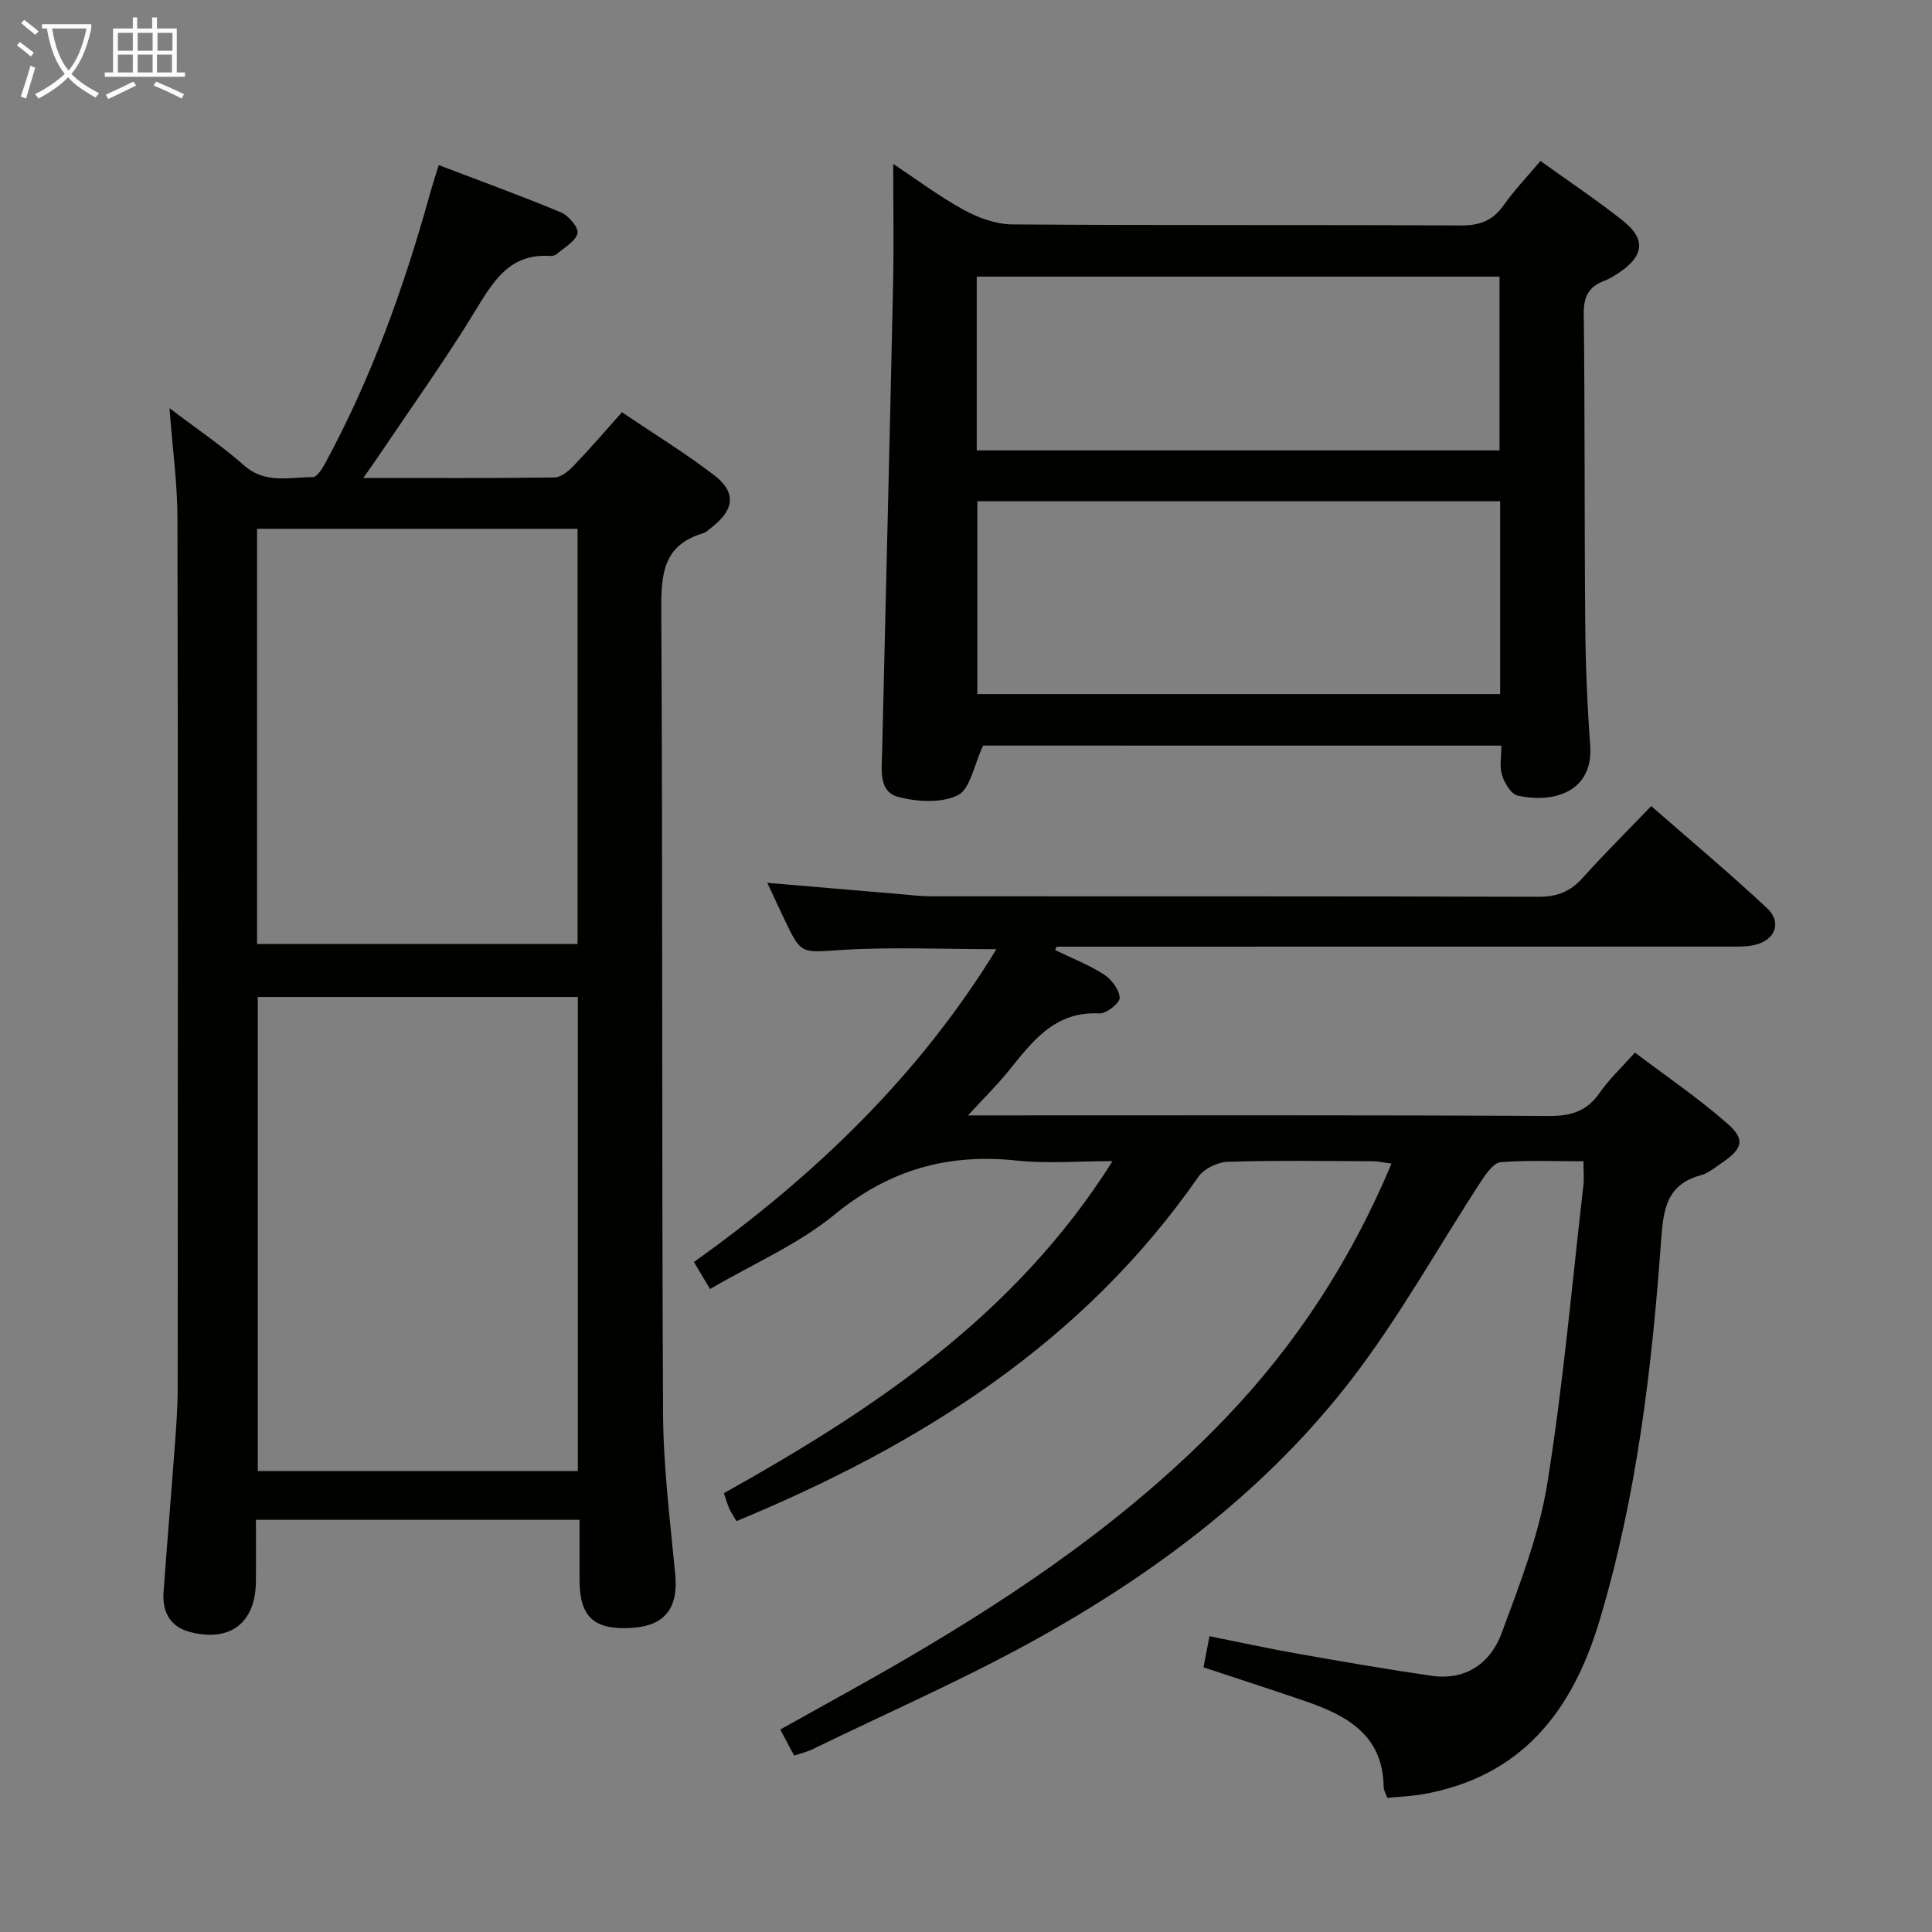 <svg enable-background="new 0 0 400 400" viewBox="0 0 400 400" xmlns="http://www.w3.org/2000/svg"><rect x="0" y="0" width="400" height="400" fill="#808080" stroke="none"/><g fill="#010100"><path d="m206.29 196.52c-11.08 0-21.54-.49-31.94.15-8.44.52-8.4 1.13-11.93-6.28-1.13-2.37-2.22-4.75-3.56-7.61 9.64.82 18.7 1.59 27.77 2.36 1.98.17 3.97.43 5.95.43 41.99.02 83.98-.03 125.97.1 3.84.01 6.58-1.08 9.1-3.89 4.44-4.94 9.16-9.62 14.22-14.89 8.36 7.32 16.37 14.01 23.97 21.13 3.19 2.98 1.68 6.71-2.69 7.65-1.76.38-3.63.31-5.46.31-44.48.02-88.97.02-133.46.02-1.83 0-3.66 0-5.48 0-.1.24-.19.47-.29.71 3.39 1.64 6.94 3.02 10.09 5.04 1.57 1.01 3.19 3.14 3.27 4.83.05 1.06-2.76 3.32-4.19 3.24-9.44-.51-14.04 6.04-19.06 12.2-2.28 2.79-4.86 5.33-8.16 8.91h6.31c37.99 0 75.98-.09 113.97.12 4.62.03 7.89-1 10.53-4.83 1.87-2.71 4.34-5 7.27-8.3 6.43 4.87 13.11 9.41 19.14 14.7 3.8 3.33 3.16 5.23-1.22 8.2-1.37.93-2.75 2.1-4.29 2.51-7.02 1.89-7.73 6.99-8.19 13.29-1.92 26.7-5.05 53.23-12.8 79.03-5.63 18.76-16.21 32.25-36.57 35.83-2.41.42-4.88.51-7.34.75-.36-1.02-.75-1.63-.75-2.24-.12-10.69-7.52-14.78-16.1-17.74-6.91-2.38-13.86-4.62-21.2-7.05.38-1.99.74-3.84 1.24-6.44 6.14 1.23 12.05 2.52 18.02 3.58 9.3 1.64 18.6 3.26 27.94 4.61 7.13 1.03 12.25-2.62 14.55-8.87 3.71-10.07 7.71-20.29 9.41-30.8 3.3-20.48 5.11-41.19 7.49-61.82.17-1.46.02-2.95.02-5.03-5.87 0-11.51-.25-17.1.18-1.42.11-2.95 2.21-3.94 3.72-9 13.77-17 28.29-27 41.28-17.17 22.3-39.39 39.21-63.76 52.94-15.45 8.7-31.8 15.81-47.77 23.59-1.15.56-2.43.86-3.85 1.34-.97-1.81-1.81-3.4-2.88-5.4 8.85-4.96 17.57-9.69 26.13-14.69 23.94-13.98 46.68-29.58 65.99-49.72 14.67-15.29 26.03-32.73 34.44-52.76-1.5-.19-2.73-.49-3.96-.49-10-.04-20-.2-29.99.12-2.08.07-4.86 1.42-6.02 3.08-23.9 34.37-57.57 55.55-95.65 71.31-.49-.84-1.04-1.62-1.44-2.48-.41-.9-.67-1.87-1.17-3.3 30.97-17.31 60.32-36.75 80.47-68.75-7.26 0-13.58.55-19.78-.11-14.23-1.53-26.39 1.85-37.7 11.12-7.59 6.23-16.97 10.27-25.86 15.47-1.28-2.15-2.18-3.66-3.33-5.6 24.93-17.77 46.61-38.57 62.62-64.76z"/><path d="m35.09 84.51c5.53 4.2 10.75 7.71 15.43 11.84 4.41 3.89 9.41 2.44 14.24 2.43.92 0 2.06-1.92 2.72-3.15 9.44-17.48 16.12-36.03 21.43-55.12.52-1.87 1.12-3.72 1.92-6.33 8.71 3.32 17.09 6.36 25.31 9.79 1.58.66 3.7 3.18 3.43 4.33-.4 1.68-2.72 2.92-4.28 4.28-.34.3-.94.44-1.41.41-8.43-.54-11.78 5.3-15.54 11.46-6.23 10.2-13.21 19.94-19.89 29.87-.89 1.33-1.83 2.63-3.23 4.64 13.74 0 26.67.07 39.59-.11 1.36-.02 2.93-1.34 3.99-2.45 3.33-3.47 6.46-7.12 9.97-11.05 6.51 4.4 13.03 8.4 19.07 13.02 4.59 3.5 4.22 7.08-.29 10.65-.65.52-1.29 1.18-2.05 1.41-8.17 2.43-8.63 8.41-8.59 15.78.31 55.48.08 110.96.37 166.44.06 11.11 1.46 22.22 2.52 33.3.66 6.88-2.06 10.6-8.81 11.07-7.9.55-10.95-2.14-11-9.71-.02-4.13 0-8.25 0-12.65-22.4 0-44.33 0-67 0 0 4.34.04 8.59-.01 12.83-.09 8.46-5.25 12.5-13.49 10.44-4.2-1.05-5.92-4.11-5.63-8.26.74-10.27 1.61-20.53 2.37-30.81.28-3.81.56-7.63.56-11.45.04-59.98.08-119.96-.05-179.94 0-7.33-1.03-14.71-1.65-22.96zm84.55 220.05c0-32.95 0-65.62 0-98.15-22.4 0-44.44 0-66.27 0v98.15zm-66.42-109.12h66.36c0-28.92 0-57.46 0-85.96-22.33 0-44.23 0-66.36 0z"/><path d="m203.55 154.36c-1.93 4.09-2.67 9-5.22 10.27-3.4 1.69-8.43 1.39-12.35.37-4.09-1.07-3.43-5.57-3.35-9.03.75-32.27 1.57-64.53 2.27-96.8.18-8.26.03-16.52.03-25.24 4.65 3.09 9.4 6.66 14.55 9.49 3.03 1.67 6.7 3.01 10.1 3.04 30.98.23 61.96.06 92.94.22 3.9.02 6.57-1.03 8.81-4.21 2.18-3.09 4.82-5.84 7.6-9.15 5.88 4.23 11.68 8.09 17.11 12.41 4.76 3.79 4.33 7.25-.8 10.7-.96.65-1.97 1.29-3.04 1.69-3.2 1.19-4.34 3.2-4.3 6.78.25 21.48.12 42.97.31 64.46.07 8.31.41 16.63 1.02 24.92.72 9.91-7.93 12.05-15.01 10.44-1.37-.31-2.73-2.59-3.24-4.23-.56-1.78-.13-3.87-.13-6.12-36.44-.01-72.33-.01-107.3-.01zm-1.2-50.58v39.92h108.24c0-13.39 0-26.47 0-39.92-36.07 0-71.95 0-108.24 0zm-.13-10.53h108.24c0-12.21 0-24.08 0-35.98-36.25 0-72.14 0-108.24 0z"/></g><path d="m6.4 11.7c-1-.8-1.9-1.6-2.9-2.3l.6-.7c.9.7 1.9 1.4 2.9 2.2zm-2.1 8.3c.7-2.1 1.4-4.2 2-6.4.2.1.6.3 1 .4-.7 2.3-1.3 4.4-1.9 6.4zm3-12.8c-1.1-.9-2.1-1.7-2.9-2.4l.6-.7c1 .8 2 1.5 3 2.4zm1.4-1.3v-.9h10.2v.9c-.9 4.2-2.3 7.3-4.1 9.4 1.3 1.4 3.2 2.7 5.7 4-.2.2-.4.5-.7.9-2.5-1.4-4.4-2.7-5.7-4.2-1.4 1.5-3.5 3-6.1 4.4 0 0 0 0-.1-.1-.3-.4-.5-.7-.7-.8 2.7-1.3 4.7-2.8 6.2-4.2-1.8-2.2-3-5.3-3.7-9.4zm9.2 0h-7.1c.6 3.8 1.7 6.7 3.4 8.7 1.7-2 2.9-4.8 3.7-8.7z" fill="#fafbfa"/><path d="m31.6 3.6h.9v2.3h4.1v9.1h1.7v.9h-16.6v-.9h1.7v-9.1h4.1v-2.3h.9v2.3h3.1v-2.3zm-4 13.3.6.8c-1.9.9-3.8 1.9-5.8 2.8-.2-.3-.3-.6-.5-.9 2-.9 3.9-1.8 5.7-2.7zm-3.2-10.1v3.7h3.1v-3.7zm0 4.5v3.7h3.1v-3.7zm4.1-4.5v3.7h3.1v-3.7zm0 4.5v3.7h3.1v-3.7zm9.1 9.1c-2.1-1.1-4.1-2-5.8-2.7l.5-.8c2.2.9 4.1 1.8 5.8 2.6zm-1.9-13.6h-3.1v3.7h3.1zm-3.2 4.5v3.7h3.1v-3.7z" fill="#fafbfa"/></svg>